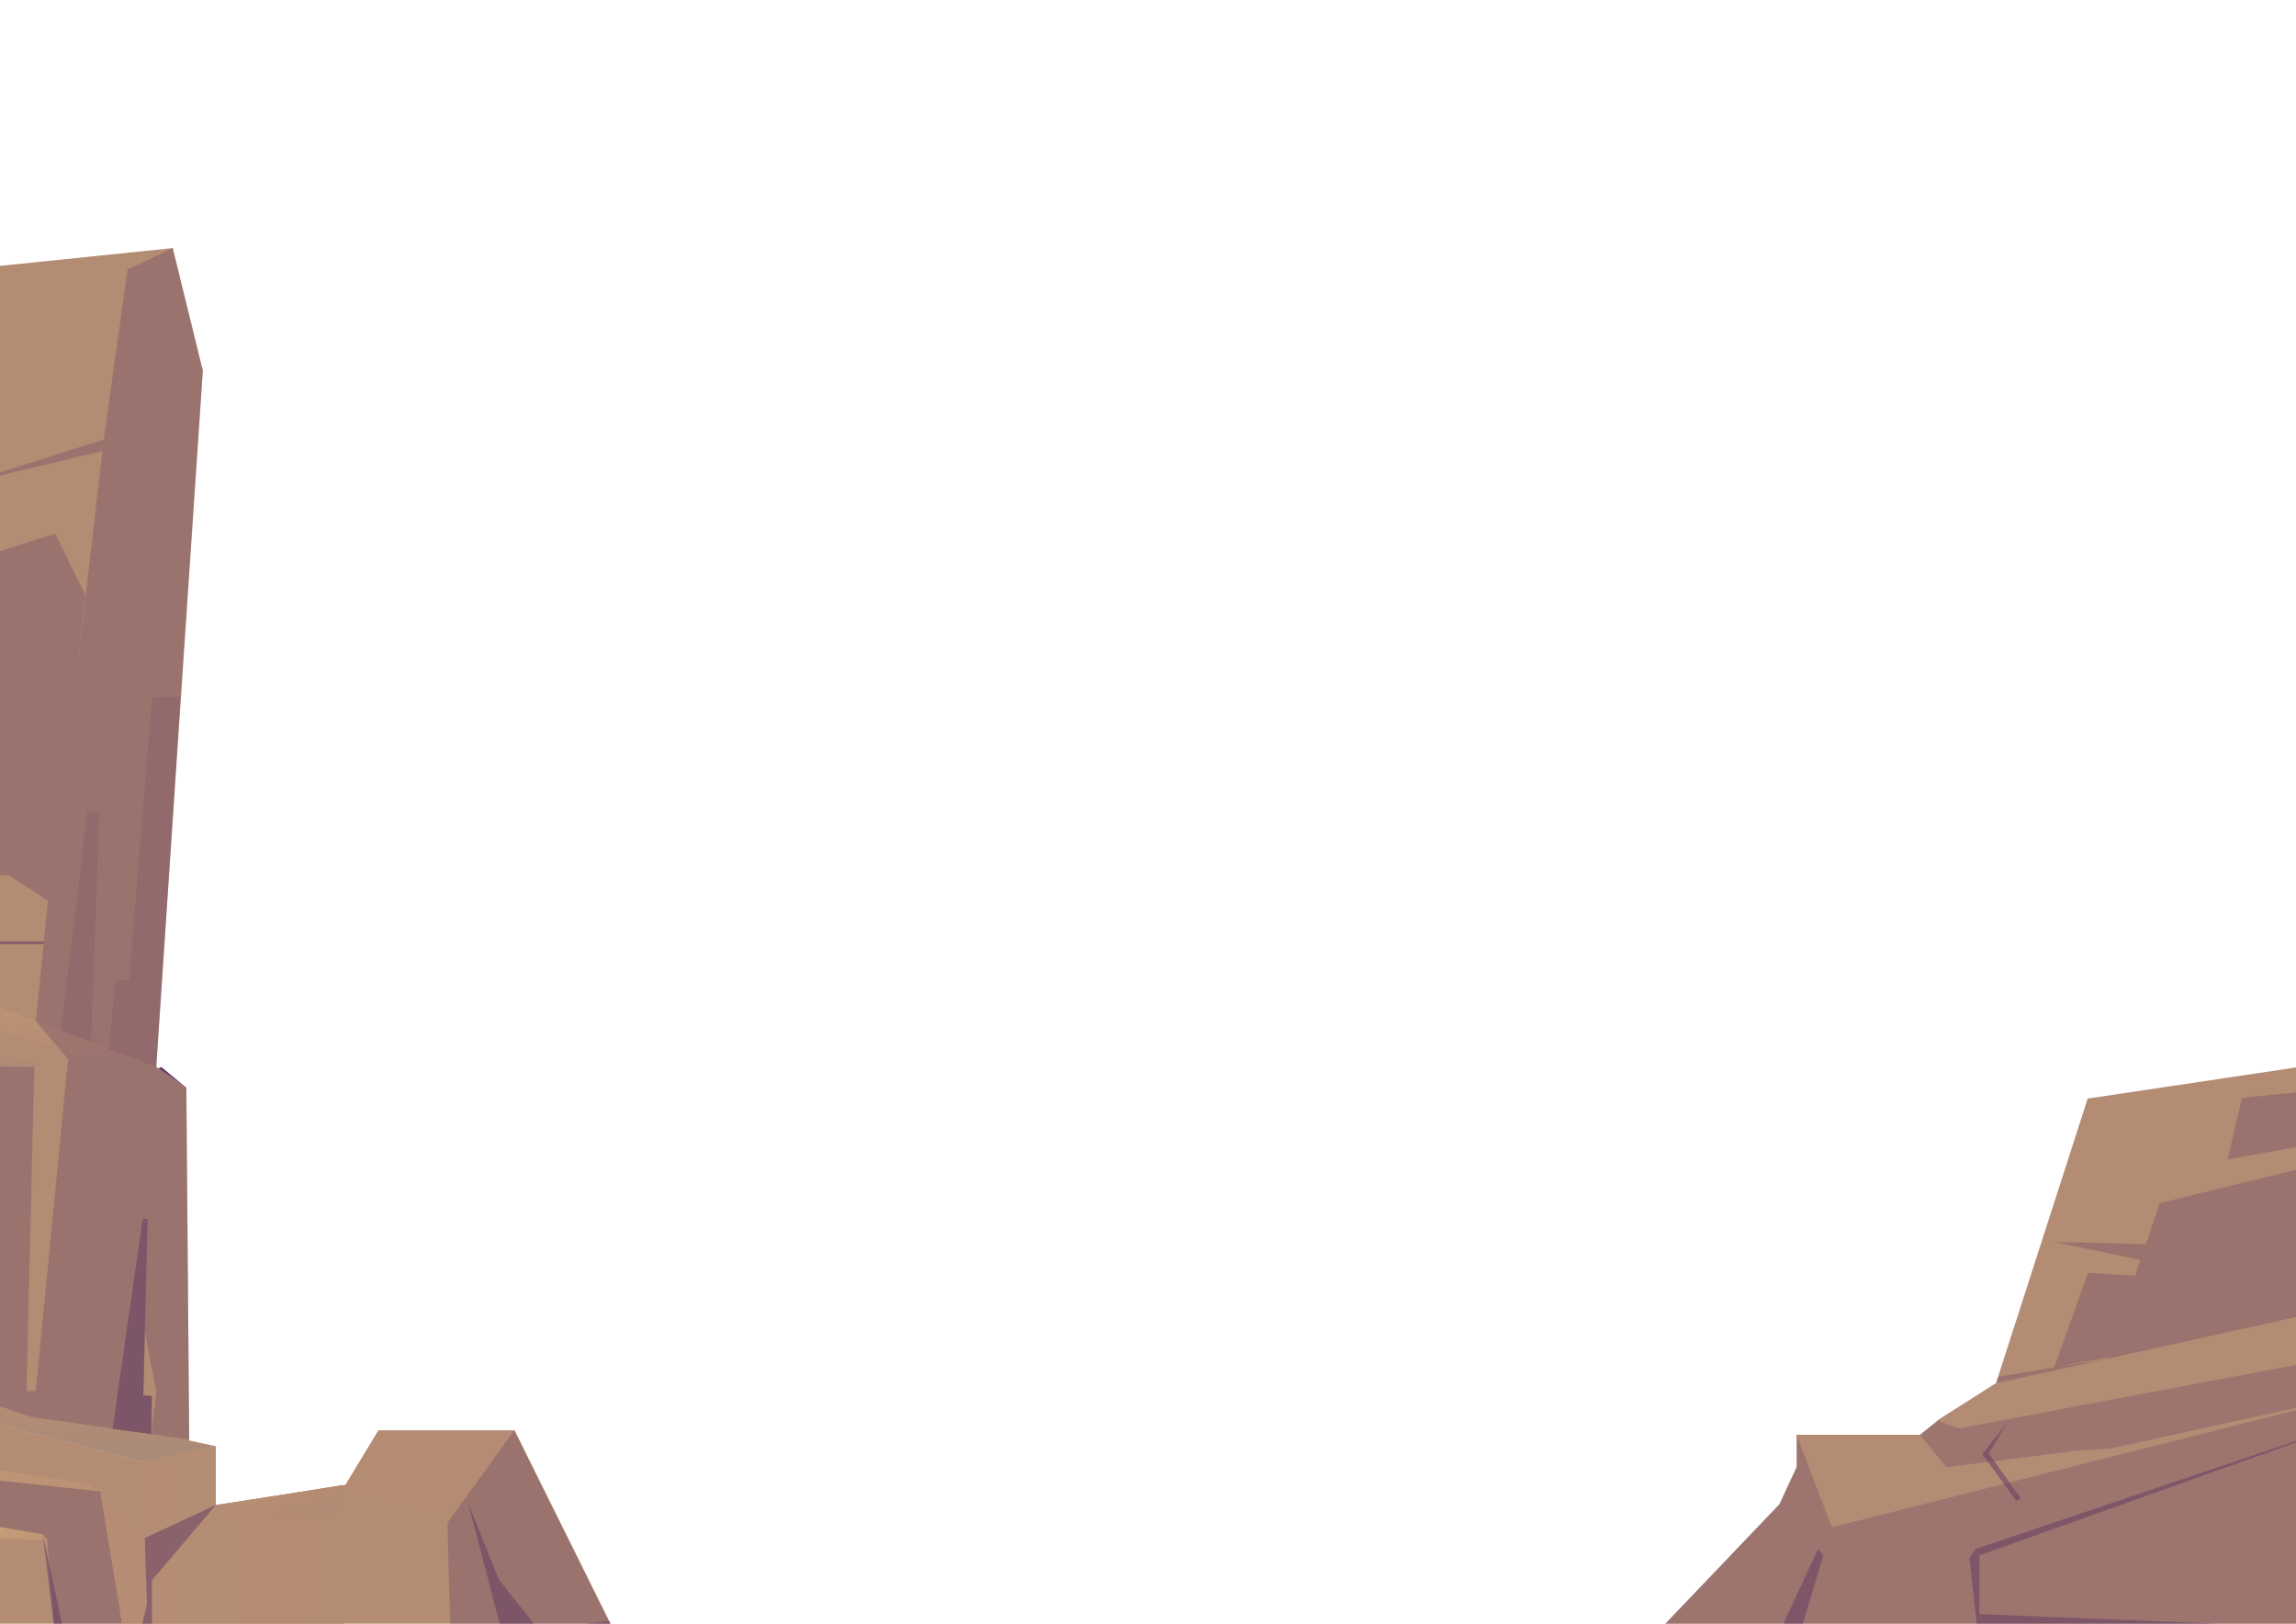 <svg xmlns="http://www.w3.org/2000/svg" xmlns:xlink="http://www.w3.org/1999/xlink" width="935.988mm" height="661.81mm" viewBox="0 0 2653.196 1875.997">
  <defs>
    <style>
      .cls-1, .cls-10, .cls-11, .cls-12, .cls-13, .cls-14, .cls-15, .cls-2, .cls-3, .cls-4, .cls-5, .cls-6, .cls-7, .cls-8, .cls-9 {
        fill-rule: evenodd;
      }

      .cls-1 {
        fill: url(#Unbenannter_Verlauf_31);
      }

      .cls-2 {
        fill: #b48b73;
      }

      .cls-3 {
        fill: url(#Unbenannter_Verlauf_50);
      }

      .cls-4 {
        fill: url(#Unbenannter_Verlauf_24);
      }

      .cls-5 {
        fill: url(#Unbenannter_Verlauf_50-2);
      }

      .cls-10, .cls-13, .cls-14, .cls-6 {
        fill: #613962;
      }

      .cls-6 {
        opacity: 0.3;
      }

      .cls-10, .cls-14, .cls-6 {
        isolation: isolate;
      }

      .cls-7 {
        fill: url(#Unbenannter_Verlauf_50-3);
      }

      .cls-8 {
        fill: url(#Unbenannter_Verlauf_24-2);
      }

      .cls-9 {
        fill: url(#Unbenannter_Verlauf_50-4);
      }

      .cls-10 {
        opacity: 0.5;
      }

      .cls-11 {
        fill: url(#Unbenannter_Verlauf_50-5);
      }

      .cls-12 {
        fill: url(#Unbenannter_Verlauf_50-6);
      }

      .cls-14 {
        opacity: 0.15;
      }

      .cls-15 {
        fill: #b68d74;
      }

      .cls-16 {
        fill: none;
      }
    </style>
    <linearGradient id="Unbenannter_Verlauf_31" data-name="Unbenannter Verlauf 31" x1="283.514" y1="-6839.404" x2="298.558" y2="-7318.297" gradientTransform="matrix(1, 0, 0, -1, -192.638, -5443.582)" gradientUnits="userSpaceOnUse">
      <stop offset="0" stop-color="#eac080"/>
      <stop offset="0" stop-color="#b48b73"/>
    </linearGradient>
    <linearGradient id="Unbenannter_Verlauf_50" data-name="Unbenannter Verlauf 50" x1="68.32" y1="-6651.376" x2="68.32" y2="-7338.374" gradientTransform="matrix(1, 0, 0, -1, -192.638, -5443.582)" gradientUnits="userSpaceOnUse">
      <stop offset="0" stop-color="#eac080"/>
      <stop offset="0.602" stop-color="#b48b73"/>
      <stop offset="0.994" stop-color="#848b89"/>
    </linearGradient>
    <linearGradient id="Unbenannter_Verlauf_24" data-name="Unbenannter Verlauf 24" x1="595.098" y1="-6796.884" x2="765.593" y2="-7358.513" gradientTransform="matrix(1, 0, 0, -1, -192.638, -5443.582)" gradientUnits="userSpaceOnUse">
      <stop offset="0" stop-color="#eac080"/>
      <stop offset="0" stop-color="#b68d74"/>
      <stop offset="1" stop-color="#b48b73"/>
    </linearGradient>
    <linearGradient id="Unbenannter_Verlauf_50-2" x1="-58.684" y1="-6653.482" x2="289.831" y2="-7709.054" xlink:href="#Unbenannter_Verlauf_50"/>
    <linearGradient id="Unbenannter_Verlauf_50-3" x1="153.909" y1="-7123.39" x2="226.621" y2="-7352.807" xlink:href="#Unbenannter_Verlauf_50"/>
    <linearGradient id="Unbenannter_Verlauf_24-2" x1="115.928" y1="1774.52" x2="437.361" y2="1774.52" gradientTransform="matrix(1, 0, 0, 1, 0, 0)" xlink:href="#Unbenannter_Verlauf_24"/>
    <linearGradient id="Unbenannter_Verlauf_50-4" x1="9.049" y1="-6219.519" x2="52.509" y2="-6991.77" xlink:href="#Unbenannter_Verlauf_50"/>
    <linearGradient id="Unbenannter_Verlauf_50-5" x1="417.14" y1="-6850.903" x2="587.636" y2="-7412.537" xlink:href="#Unbenannter_Verlauf_50"/>
    <linearGradient id="Unbenannter_Verlauf_50-6" x1="68.169" y1="-6480.471" x2="184.758" y2="-6817.701" xlink:href="#Unbenannter_Verlauf_50"/>
  </defs>
  <g id="Bild">
    <g id="Berge">
      <g>
        <polygon class="cls-1" points="714.886 1896.3 -417.584 1896.3 -512.854 1540.902 -497.942 1474.627 -342.196 1559.127 167.291 1689.191 249.306 1670.966 249.306 1738.897 399.253 1715.701 437.361 1652.74 594.763 1652.74 594.763 1652.74 704.117 1873.104 714.886 1896.3"/>
        <polygon class="cls-2" points="249.306 1670.966 167.291 1689.191 -342.196 1559.127 -497.942 1474.627 -439.952 1474.627 -439.952 1429.063 -543.506 1027.272 -543.506 988.336 -493.8 988.336 -693.453 378.608 199.6 286.651 234.394 428.314 180.546 1232.724 215.34 1256.748 218.654 1663.51 218.654 1664.338 218.654 1670.966 249.306 1670.966"/>
        <polygon class="cls-3" points="249.306 1670.966 167.291 1689.191 -342.196 1559.127 -497.942 1474.627 -439.952 1474.627 -312.373 1518.534 -312.373 1518.534 35.57 1637 218.654 1664.338 249.306 1670.966"/>
        <polygon class="cls-4" points="594.763 1652.74 520.204 1751.324 413.336 1723.157 437.361 1652.74 594.763 1652.74"/>
        <polygon class="cls-5" points="-278.407 1656.882 102.673 1714.044 115.928 1723.157 -294.147 1679.25 -278.407 1656.882"/>
        <path class="cls-6" d="M138.3,1858.192l-22.368-135.035-410.075-43.907,41.422,94.442h0l49.706,111.838,4.97,10.77H-28.22l-4.142-11.6-39.765-111.839,120.952,6.628h5.8l9.113,115.981h79.529Z"/>
        <polygon class="cls-7" points="-73.784 1751.324 49.653 1772.863 55.452 1780.319 -71.298 1773.692 -73.784 1751.324"/>
        <polygon class="cls-8" points="437.361 1652.74 413.336 1723.157 408.365 1765.407 395.939 1883.045 395.11 1896.3 144.095 1896.3 138.296 1858.192 115.928 1723.157 167.291 1777.006 167.291 1689.191 249.306 1670.966 249.306 1738.897 399.253 1715.701 437.361 1652.74"/>
        <path class="cls-6" d="M715.046,1896.3H521.193v-6.627c-2.486-49.707-4.143-130.065-4.143-130.065L594.1,1652.74h0L703.448,1873.1h0Z"/>
        <polygon class="cls-9" points="215.34 1256.748 205.399 1253.435 124.212 1229.41 104.33 1223.611 69.536 1212.841 67.879 1212.013 -200.534 1130.826 -350.481 1068.694 -362.079 1063.723 -438.295 1032.243 -543.506 988.336 -493.8 988.336 -356.28 1034.728 -304.088 1052.953 -297.461 1055.439 -192.25 1091.061 41.369 1179.704 70.364 1190.474 105.158 1203.729 125.869 1212.013 180.546 1232.724 205.399 1250.121 215.34 1256.748"/>
        <polygon class="cls-6" points="215.34 1256.748 218.654 1663.51 174.747 1656.882 180.546 1608.005 167.291 1538.416 165.634 1612.147 175.575 1612.975 174.747 1656.882 35.57 1637 -312.373 1518.534 -441.609 1474.627 -439.952 1474.627 -439.952 1444.803 -384.447 1459.715 -438.295 1032.243 -362.079 1063.723 -350.481 1068.694 -184.794 1137.454 -146.686 1559.127 -136.745 1483.74 -124.318 1483.74 -124.318 1533.446 -111.892 1540.073 -73.784 1205.386 39.712 1229.41 30.599 1607.176 41.369 1607.176 78.648 1223.611 69.536 1212.841 41.369 1179.704 50.482 1091.061 50.482 1087.748 55.452 1040.527 10.717 1011.532 -44.788 1009.046 -50.587 1009.046 -62.185 1009.046 -57.215 905.492 -38.989 894.722 -38.989 649.506 63.737 616.368 64.565 618.025 98.531 687.614 86.933 792.825 118.413 521.098 -48.102 560.863 120.07 507.843 120.899 500.387 147.409 311.504 199.6 286.651 234.394 428.314 208.713 805.251 180.546 1232.724 205.399 1250.121 215.34 1256.748"/>
        <polygon class="cls-10" points="-58.872 1031.414 -3.367 1091.061 50.482 1091.061 50.482 1087.748 -4.195 1087.748 -48.931 1032.243 -44.788 1009.046 -50.587 1009.046 -58.872 1031.414"/>
        <polygon class="cls-10" points="714.886 1896.3 64.565 1896.3 64.565 1896.3 50.482 1780.319 49.653 1772.863 72.021 1878.075 161.492 1888.844 169.776 1853.221 167.291 1777.006 249.306 1738.897 175.575 1825.883 175.575 1888.844 386.826 1891.329 395.939 1883.045 521.861 1889.673 579.023 1882.217 540.915 1736.412 576.538 1825.055 621.273 1881.388 704.117 1873.104 704.117 1873.104 714.886 1896.3"/>
        <polygon class="cls-10" points="64.565 1896.3 -417.584 1896.3 -328.113 1886.359 -352.966 1577.353 -342.196 1559.127 -285.034 1883.874 -202.191 1885.53 -251.897 1773.692 -191.421 1882.217 -88.695 1886.359 -99.465 1856.535 -94.494 1854.878 -73.784 1884.702 -31.533 1884.702 62.908 1883.874 64.565 1896.3"/>
        <path class="cls-11" d="M263.389,1737.241,252.62,1756.3s136.691-8.285,136.691-9.942,6.628-30.652,6.628-30.652Z"/>
        <polygon class="cls-12" points="39.712 1232.724 -140.887 1230.239 -170.71 1185.503 39.712 1229.41 39.712 1232.724"/>
        <polygon class="cls-13" points="215.34 1256.748 183.031 1234.381 186.345 1232.724 215.34 1256.748"/>
        <polygon class="cls-10" points="130.011 1651.083 164.806 1408.352 170.605 1408.352 165.634 1612.147 175.575 1612.975 174.747 1656.882 130.011 1651.083"/>
        <polygon class="cls-14" points="115.1 938.629 105.158 1203.729 70.364 1190.474 101.016 936.973 115.1 938.629"/>
        <polygon class="cls-14" points="208.713 805.251 180.546 1232.724 125.869 1212.013 133.325 1132.483 149.065 1132.483 175.575 805.251 208.713 805.251"/>
      </g>
      <g>
        <polygon class="cls-2" points="2412.475 1269.268 3111.674 1164.886 3325.41 1193.881 2685.03 1329.744 2412.475 1269.268"/>
        <polygon class="cls-2" points="3395.827 1446.553 2275.784 1695.084 2291.524 1646.206 2297.323 1627.981 2306.436 1598.985 2308.921 1590.701 2412.475 1269.268 2589.76 1269.268 2783.614 1251.043 3201.974 1207.136 3325.41 1193.881 3356.063 1304.063 3361.034 1323.945 3361.034 1323.945 3373.46 1368.68 3376.774 1377.793 3377.602 1381.935 3395.827 1446.553"/>
        <polygon class="cls-15" points="3670.04 1678.515 3665.069 1731.535 3649.329 1894.737 3648.5 1903.849 1898.017 1903.849 2056.249 1738.162 2076.131 1695.084 2076.131 1657.804 2218.622 1657.804 2238.504 1642.064 2297.323 1627.981 2960.899 1468.093 2981.61 1463.122 3077.709 1439.926 3077.709 1439.926 3092.62 1436.612 3092.62 1436.612 3296.415 1387.734 3373.46 1368.68 3445.533 1351.283 3478.671 1454.009 3549.088 1454.009 3624.476 1594.015 3636.902 1617.211 3670.04 1678.515"/>
        <path class="cls-6" d="M3638,1617.211l-12.427-23.2-75.387-140.834h-70.417l-33.138-101.9-84.5-27.338h0l-5.8-19.882-30.652-110.182-123.437,12.426-80.359,8.285-212.079,21.539-318.947,32.309-9.113,38.108-7.456,33.137,86.157-15.74h0l249.359-44.735v9.113l-414.217,101.9-15.741,47.221-106.039-2.486,99.412,20.711-5.8,18.226-54.677-3.314-38.936,109.354,62.132-11.6-.828,1.656h0l-61.3,9.942-64.618,10.769-2.485,7.456-67.932,43.079-19.883,16.568H2076.4v36.451l-19.882,43.079L1898.29,1903.021H3649.6l.829-9.113,14.911-163.2,4.971-52.192Zm-861.573-275.04,133.378-29.824,119.295-26.51,33.966,19.054-286.639,42.25Z"/>
        <path class="cls-2" d="M3445.533,1351.283l-57.162,24.853-11.6,4.971-175.628,77.045v11.6l-23.2,8.284L2290.7,1645.378l-27.338,4.97-24.853-9.112,67.931-43.079,128.408-28.167h0l790.327-174.8h0l4.142-.828h2.485c.828,0,1.657,0,1.657-.829l2.485-.828c1.657,0,2.485-.829,4.142-.829l2.485-.828h.829l2.485-.828a3.041,3.041,0,0,0,2.485-.829c1.657,0,2.485-.828,4.142-.828l2.485-.829,4.143-.828c1.657-.829,4.142-.829,5.8-1.657a3.041,3.041,0,0,0,2.485-.829h.828l3.314-.828,4.971-.829,6.627-1.657c.828,0,2.485-.828,3.314-.828l4.97-.829h1.657l3.314-.828h1.657l3.314-.829h1.657c.828,0,2.485-.828,3.314-.828l32.309-7.456,2.485-.828,10.77-2.486,2.485-.828,16.569-3.314-10.77-39.765h0Z"/>
        <polygon class="cls-2" points="2076.131 1657.804 2116.724 1764.672 2740.536 1607.27 2438.985 1673.544 2400.049 1676.03 2249.274 1695.084 2218.622 1657.804 2076.131 1657.804"/>
        <polygon class="cls-10" points="2287.382 1903.849 2287.382 1796.981 2738.05 1636.265 2283.24 1789.525 2275.784 1800.295 2287.382 1903.849"/>
        <path class="cls-10" d="M3655.128,1845.03l-4.971,49.707-.828,9.112H1907.13l145.8-10.769h0l48.049-103.555,5.8,7.456v.829l-27.338,91.127v.829l207.109,6.627h0l.828-31.48,556.708,22.368s-4.971,5.8-.828,6.627h.828c4.971,0,92.785,3.314,102.726,3.314h.828l.829-28.167,4.142-125.922,27.338-167.344h0l-18.225,169.829-1.657,149.119,86.985-2.486-3.313-66.274h0l11.6,62.132,214.564,8.284h0l-4.97-28.166h1.657l169.829,6.627v15.74l72.9-1.656-11.6-236.933h4.142l8.284,118.466,8.285,119.3,117.637-5.8Z"/>
        <path class="cls-10" d="M2329.632,1734.02c.828,0-38.937-53.848-38.937-53.848l28.167-35.623-20.711,34.794,37.28,52.192Z"/>
        <rect class="cls-16" y="-0.025" width="2653.174" height="1875.391"/>
      </g>
    </g>
  </g>
</svg>
